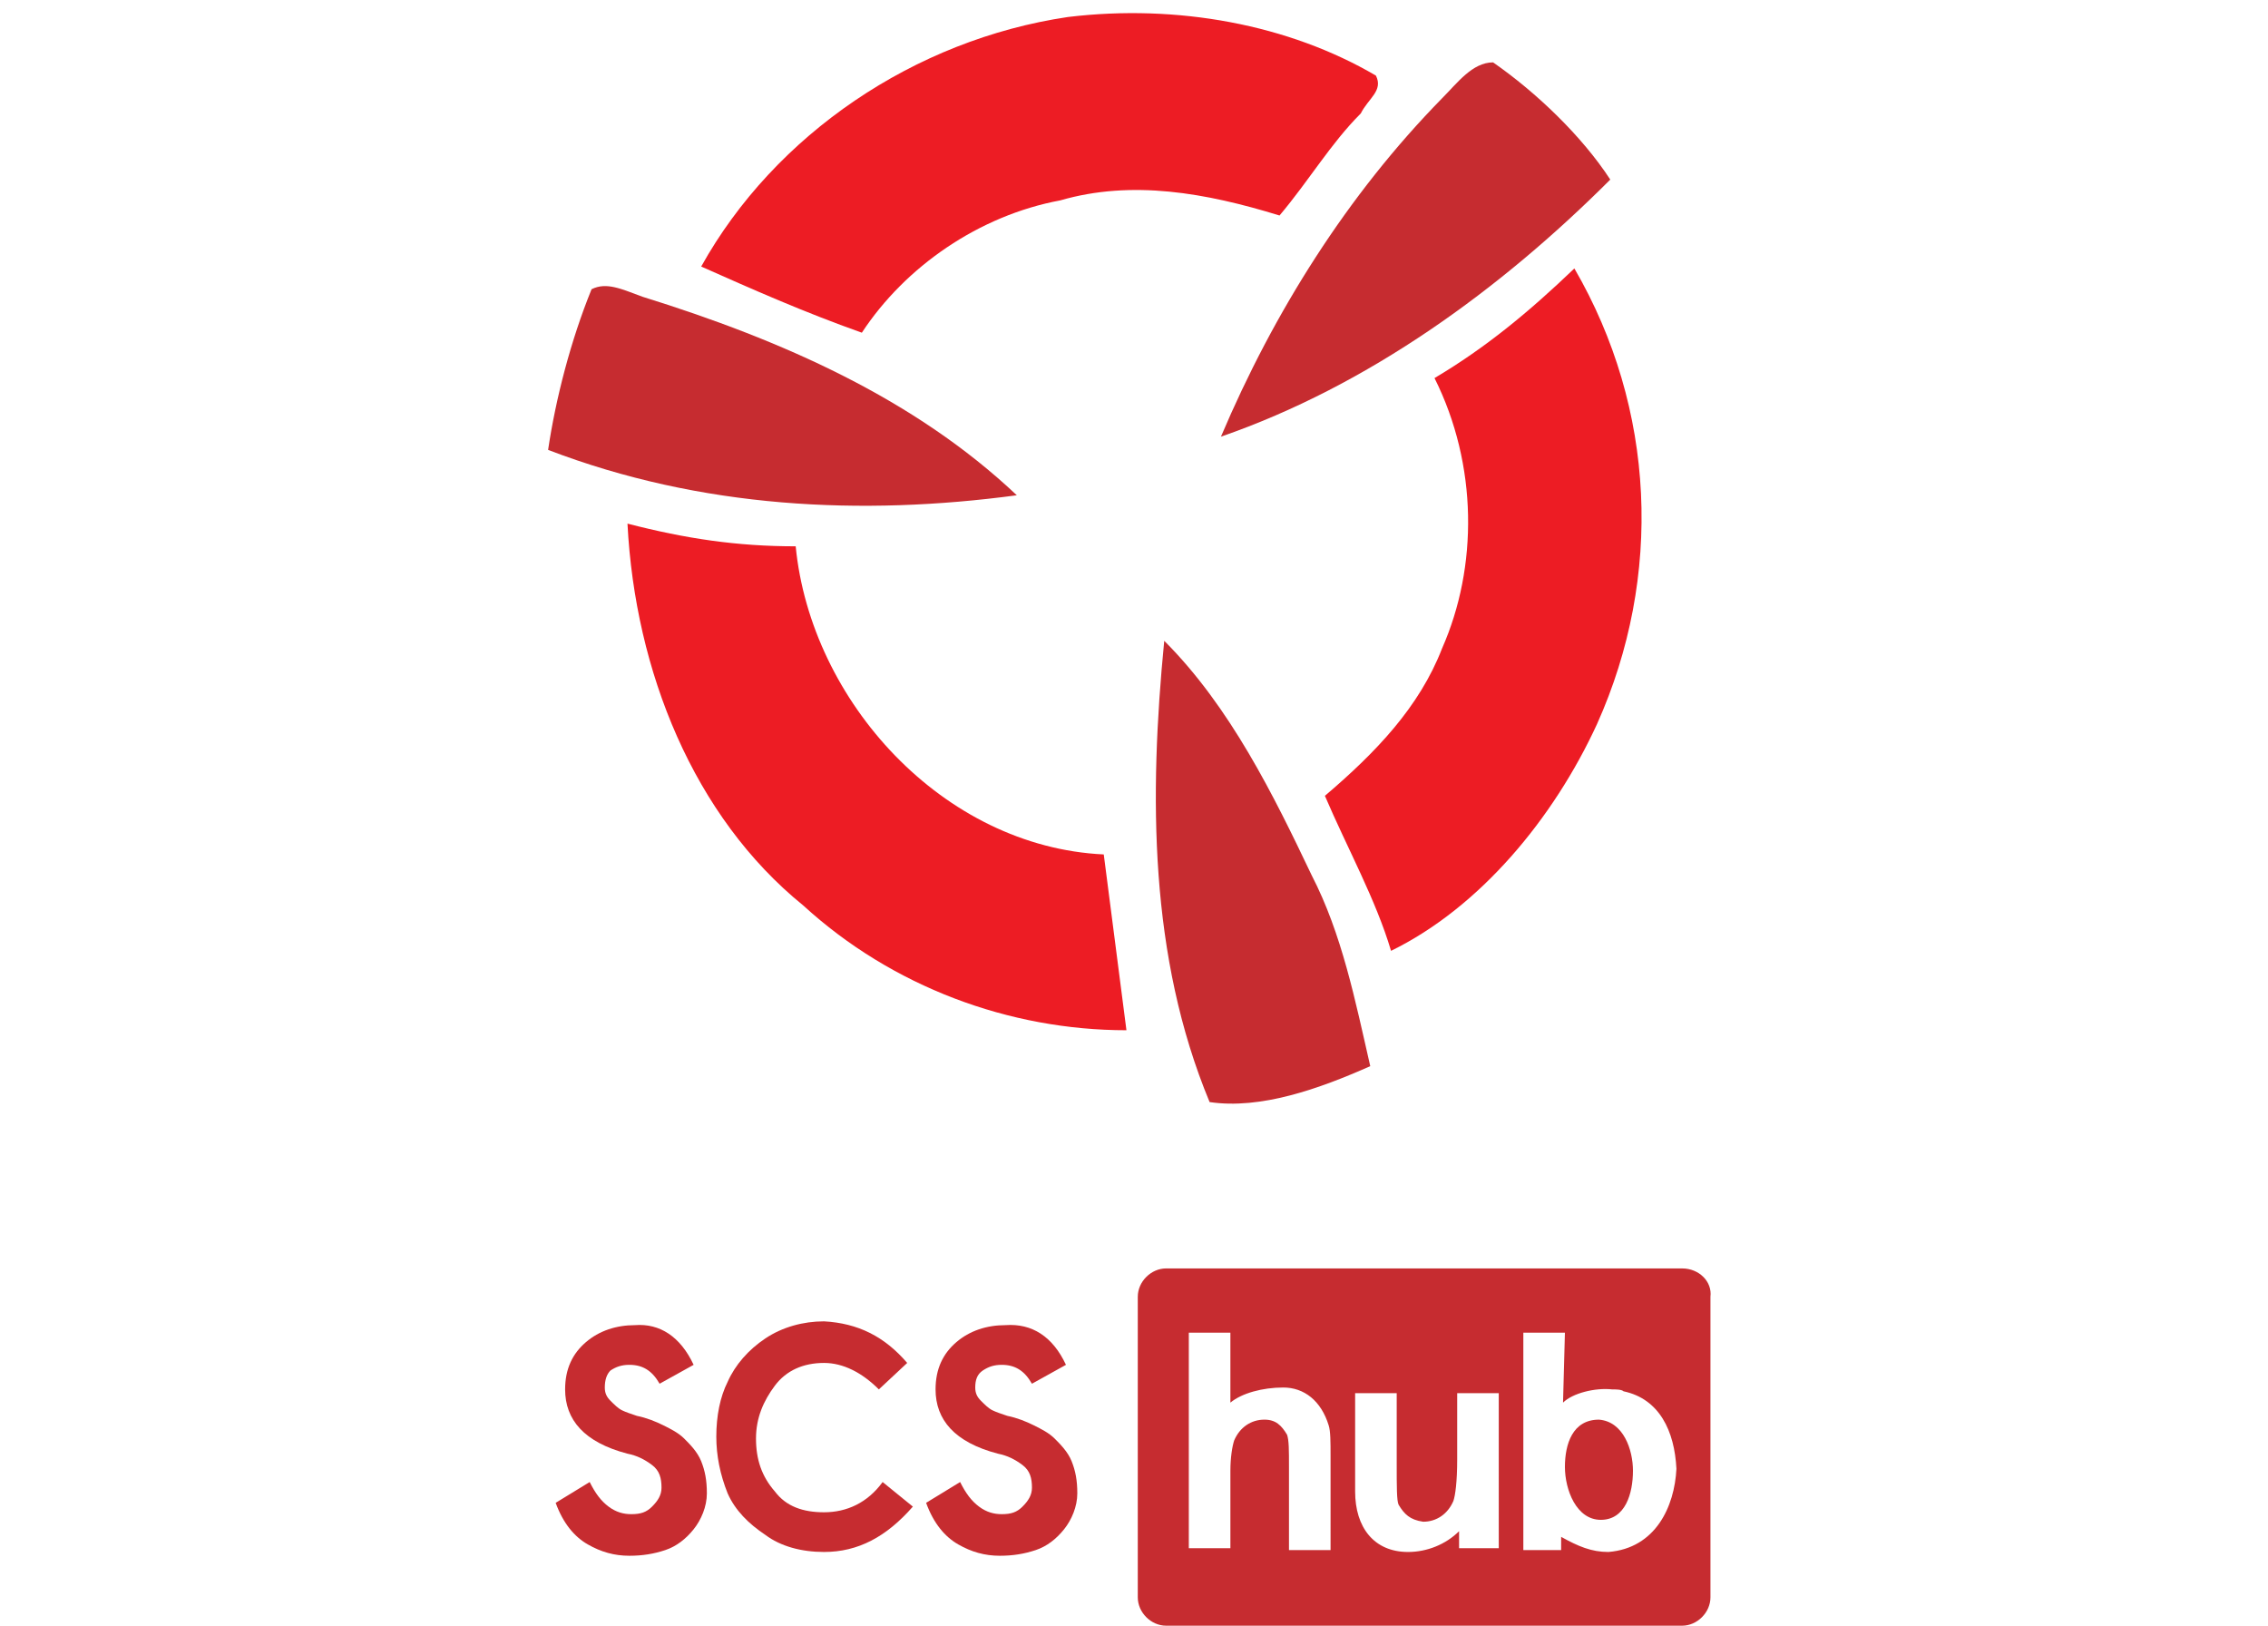 <?xml version="1.0" encoding="utf-8"?>
<!-- Generator: Adobe Illustrator 27.8.1, SVG Export Plug-In . SVG Version: 6.00 Build 0)  -->
<svg version="1.1" id="Layer_1" xmlns="http://www.w3.org/2000/svg" xmlns:xlink="http://www.w3.org/1999/xlink" x="0px" y="0px"
	 viewBox="0 0 120 86" style="enable-background:new 0 0 120 86;" xml:space="preserve">
<style type="text/css">
	.st0{display:none;fill:#231F20;}
	.st1{fill:#ED1C24;}
	.st2{fill:#C62C30;}
</style>
<g>
	<circle class="st0" cx="60" cy="27.7" r="31"/>
	<g>
		<path class="st1" d="M37.1,14.1c3.9-7,11.3-12,19.4-13.2C62.3,0.2,68.2,1.3,72.8,4c0.4,0.8-0.4,1.2-0.8,2
			c-1.6,1.6-2.7,3.5-4.3,5.4c-3.9-1.2-7.8-1.9-11.6-0.8c-4.3,0.8-8.2,3.5-10.5,7C42.5,16.5,39.8,15.3,37.1,14.1z"/>
		<path class="st2" d="M76.3,5.2c0.8-0.8,1.6-1.9,2.7-1.9c2.3,1.6,4.7,3.9,6.2,6.2c-5.8,5.8-12.8,10.9-20.6,13.6
			C67.4,16.5,71.3,10.3,76.3,5.2z"/>
		<path class="st1" d="M75.9,20c2.7-1.6,5-3.5,7.4-5.8c4.3,7.4,4.7,16.3,1.2,24.1c-2.3,5-6.2,9.7-10.9,12c-0.8-2.7-2.3-5.4-3.5-8.2
			c2.7-2.3,5-4.7,6.2-7.8C78.2,30,78.2,24.6,75.9,20z"/>
		<path class="st2" d="M29,23.8c0.4-2.7,1.2-5.8,2.3-8.5c0.8-0.4,1.6,0,2.7,0.4c7.4,2.3,14.4,5.4,19.8,10.5
			C45.6,27.3,37.1,26.9,29,23.8z"/>
		<path class="st1" d="M33.2,27.7c3.1,0.8,5.8,1.2,8.9,1.2c0.8,8.2,7.8,15.9,16.3,16.3c0.4,3.1,0.8,6.2,1.2,9.3
			c-6.2,0-12.4-2.3-17.1-6.6C36.7,43.2,33.6,35.5,33.2,27.7z"/>
		<path class="st2" d="M61.6,33.9c3.5,3.5,5.8,8.2,7.8,12.4c1.6,3.1,2.3,6.6,3.1,10.1c-2.7,1.2-5.8,2.3-8.5,1.9
			C60.8,50.6,60.8,42.1,61.6,33.9z"/>
	</g>
</g>
<g>
	<g>
		<path class="st2" d="M36.7,72.2l-1.8,1c-0.4-0.7-0.9-1-1.6-1c-0.4,0-0.7,0.1-1,0.3C32.1,72.7,32,73,32,73.4c0,0.3,0.1,0.5,0.3,0.7
			s0.4,0.4,0.6,0.5s0.5,0.2,0.8,0.3c0.5,0.1,1,0.3,1.4,0.5c0.4,0.2,0.8,0.4,1.1,0.7c0.3,0.3,0.7,0.7,0.9,1.2c0.2,0.5,0.3,1,0.3,1.7
			c0,0.7-0.3,1.4-0.7,1.9s-0.9,0.9-1.5,1.1c-0.6,0.2-1.2,0.3-1.9,0.3c-0.8,0-1.5-0.2-2.2-0.6c-0.7-0.4-1.3-1.1-1.7-2.2l1.8-1.1
			c0.3,0.6,0.6,1,1,1.3c0.4,0.3,0.8,0.4,1.2,0.4c0.5,0,0.8-0.1,1.1-0.4c0.3-0.3,0.5-0.6,0.5-1c0-0.5-0.1-0.9-0.5-1.2
			c-0.4-0.3-0.8-0.5-1.3-0.6c-2.3-0.6-3.3-1.8-3.3-3.4c0-1.1,0.4-1.9,1.1-2.5c0.7-0.6,1.6-0.9,2.6-0.9C34.9,70,36,70.7,36.7,72.2z"
			/>
		<path class="st2" d="M48,72.1l-1.5,1.4c-0.9-0.9-1.9-1.4-2.9-1.4c-1.1,0-2,0.4-2.6,1.2s-1,1.7-1,2.8c0,1.1,0.3,2,1,2.8
			c0.6,0.8,1.5,1.1,2.6,1.1c1.2,0,2.3-0.5,3.1-1.6l1.6,1.3c-1.4,1.6-2.9,2.4-4.7,2.4c-1.2,0-2.3-0.3-3.1-0.9c-0.9-0.6-1.6-1.3-2-2.2
			C38.1,78,37.9,77,37.9,76c0-1.1,0.2-2.1,0.6-2.9c0.4-0.9,1.1-1.7,2-2.3c0.9-0.6,2-0.9,3.1-0.9C45.4,70,46.8,70.7,48,72.1z"/>
		<path class="st2" d="M56.4,72.2l-1.8,1c-0.4-0.7-0.9-1-1.6-1c-0.4,0-0.7,0.1-1,0.3c-0.3,0.2-0.4,0.5-0.4,0.9
			c0,0.3,0.1,0.5,0.3,0.7s0.4,0.4,0.6,0.5s0.5,0.2,0.8,0.3c0.5,0.1,1,0.3,1.4,0.5c0.4,0.2,0.8,0.4,1.1,0.7c0.3,0.3,0.7,0.7,0.9,1.2
			c0.2,0.5,0.3,1,0.3,1.7c0,0.7-0.3,1.4-0.7,1.9s-0.9,0.9-1.5,1.1c-0.6,0.2-1.2,0.3-1.9,0.3c-0.8,0-1.5-0.2-2.2-0.6
			c-0.7-0.4-1.3-1.1-1.7-2.2l1.8-1.1c0.3,0.6,0.6,1,1,1.3c0.4,0.3,0.8,0.4,1.2,0.4c0.5,0,0.8-0.1,1.1-0.4c0.3-0.3,0.5-0.6,0.5-1
			c0-0.5-0.1-0.9-0.5-1.2c-0.4-0.3-0.8-0.5-1.3-0.6c-2.3-0.6-3.3-1.8-3.3-3.4c0-1.1,0.4-1.9,1.1-2.5c0.7-0.6,1.6-0.9,2.6-0.9
			C54.6,70,55.7,70.7,56.4,72.2z"/>
	</g>
	<g>
		<path class="st2" d="M86.4,77.8c0,1.2-0.4,2.6-1.7,2.6c-1.3,0-1.9-1.6-1.9-2.8c0-1.2,0.4-2.5,1.8-2.5
			C85.9,75.2,86.4,76.7,86.4,77.8z"/>
		<path class="st2" d="M89,67.1H61.7c-0.8,0-1.5,0.7-1.5,1.5v15.9c0,0.8,0.7,1.5,1.5,1.5H89c0.8,0,1.5-0.7,1.5-1.5V68.6
			C90.6,67.8,89.9,67.1,89,67.1z M70.4,82h-2.2v-4.4c0-0.9,0-1.4-0.1-1.7c-0.3-0.5-0.6-0.8-1.2-0.8c-0.7,0-1.3,0.4-1.6,1.1
			c-0.1,0.3-0.2,0.9-0.2,1.6v4.1h-2.2V70.5h2.2v3.7c0.6-0.5,1.7-0.8,2.8-0.8c1.1,0,2,0.7,2.4,2c0.1,0.3,0.1,0.9,0.1,1.6V82z
			 M79.2,81.9h-2V81c-0.7,0.7-1.7,1.1-2.7,1.1c-1.8,0-2.8-1.3-2.8-3.2v-5.2h2.2v3.8c0,1.1,0,1.9,0.1,2.1c0.3,0.5,0.6,0.8,1.3,0.9
			c0.7,0,1.3-0.4,1.6-1.1c0.1-0.3,0.2-1,0.2-2.2v-3.5h2.2V81.9z M85.1,82.1c-0.9,0-1.6-0.3-2.5-0.8V82h-2V70.5h2.2l-0.1,3.7
			c0.5-0.5,1.7-0.8,2.6-0.7c0.2,0,0.5,0,0.6,0.1c1.9,0.4,2.7,2.1,2.8,4.1C88.6,79.7,87.6,81.9,85.1,82.1z"/>
	</g>
</g>
</svg>
